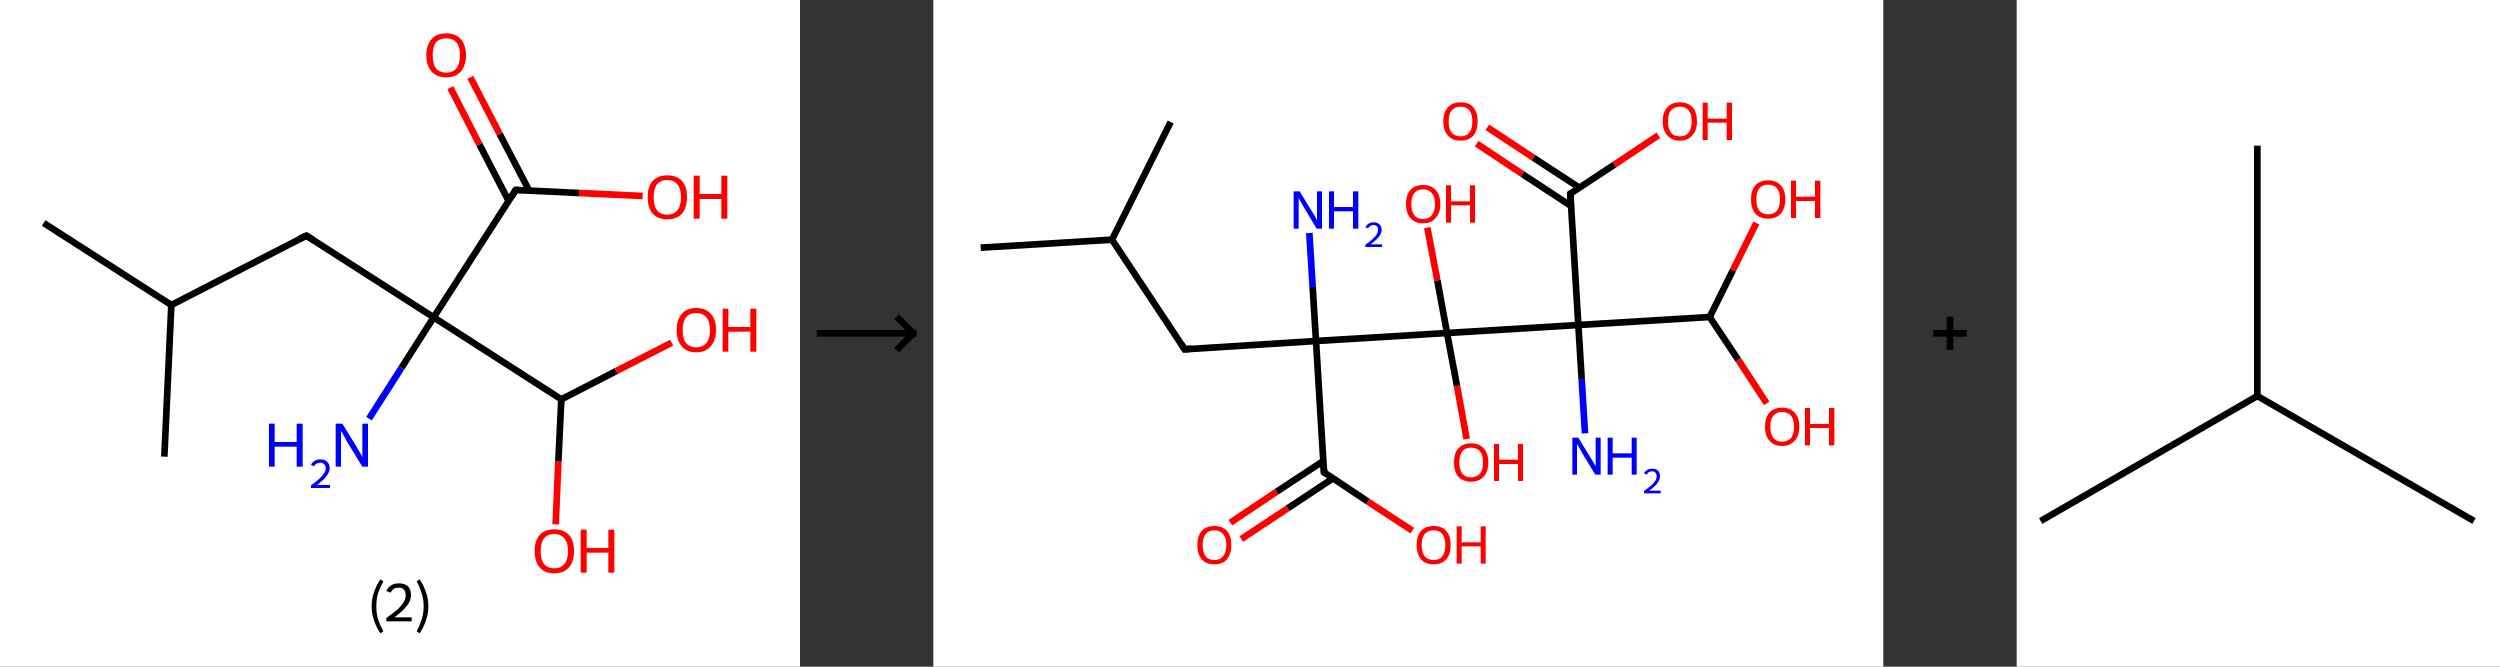 <?xml version='1.0' encoding='ASCII' standalone='yes'?>
<svg xmlns="http://www.w3.org/2000/svg" xmlns:xlink="http://www.w3.org/1999/xlink" version="1.1" width="750.0px" viewBox="0 0 750.0 200.0" height="200.0px">
  <rect x="0" y="0" width="750.0" height="200.0" fill="#333333" stroke="none"/>
  <g>
    <g transform="translate(0, 0) scale(1 1) "><!-- END OF HEADER -->
<rect style="opacity:1.0;fill:#FFFFFF;stroke:none" width="240.0" height="200.0" x="0.0" y="0.0"> </rect>
<path class="bond-0 atom-0 atom-1" d="M 13.1,66.9 L 51.4,91.5" style="fill:none;fill-rule:evenodd;stroke:#000000;stroke-width:2.0px;stroke-linecap:butt;stroke-linejoin:miter;stroke-opacity:1"/>
<path class="bond-1 atom-1 atom-2" d="M 51.4,91.5 L 49.3,137.0" style="fill:none;fill-rule:evenodd;stroke:#000000;stroke-width:2.0px;stroke-linecap:butt;stroke-linejoin:miter;stroke-opacity:1"/>
<path class="bond-2 atom-1 atom-3" d="M 51.4,91.5 L 91.9,70.7" style="fill:none;fill-rule:evenodd;stroke:#000000;stroke-width:2.0px;stroke-linecap:butt;stroke-linejoin:miter;stroke-opacity:1"/>
<path class="bond-3 atom-3 atom-4" d="M 91.9,70.7 L 130.1,95.2" style="fill:none;fill-rule:evenodd;stroke:#000000;stroke-width:2.0px;stroke-linecap:butt;stroke-linejoin:miter;stroke-opacity:1"/>
<path class="bond-4 atom-4 atom-5" d="M 130.1,95.2 L 120.4,110.4" style="fill:none;fill-rule:evenodd;stroke:#000000;stroke-width:2.0px;stroke-linecap:butt;stroke-linejoin:miter;stroke-opacity:1"/>
<path class="bond-4 atom-4 atom-5" d="M 120.4,110.4 L 110.7,125.6" style="fill:none;fill-rule:evenodd;stroke:#0000FF;stroke-width:2.0px;stroke-linecap:butt;stroke-linejoin:miter;stroke-opacity:1"/>
<path class="bond-5 atom-4 atom-6" d="M 130.1,95.2 L 154.7,57.0" style="fill:none;fill-rule:evenodd;stroke:#000000;stroke-width:2.0px;stroke-linecap:butt;stroke-linejoin:miter;stroke-opacity:1"/>
<path class="bond-6 atom-6 atom-7" d="M 158.7,57.1 L 149.9,40.2" style="fill:none;fill-rule:evenodd;stroke:#000000;stroke-width:2.0px;stroke-linecap:butt;stroke-linejoin:miter;stroke-opacity:1"/>
<path class="bond-6 atom-6 atom-7" d="M 149.9,40.2 L 141.1,23.2" style="fill:none;fill-rule:evenodd;stroke:#FF0000;stroke-width:2.0px;stroke-linecap:butt;stroke-linejoin:miter;stroke-opacity:1"/>
<path class="bond-6 atom-6 atom-7" d="M 152.6,60.3 L 143.8,43.3" style="fill:none;fill-rule:evenodd;stroke:#000000;stroke-width:2.0px;stroke-linecap:butt;stroke-linejoin:miter;stroke-opacity:1"/>
<path class="bond-6 atom-6 atom-7" d="M 143.8,43.3 L 135.1,26.3" style="fill:none;fill-rule:evenodd;stroke:#FF0000;stroke-width:2.0px;stroke-linecap:butt;stroke-linejoin:miter;stroke-opacity:1"/>
<path class="bond-7 atom-6 atom-8" d="M 154.7,57.0 L 173.7,57.9" style="fill:none;fill-rule:evenodd;stroke:#000000;stroke-width:2.0px;stroke-linecap:butt;stroke-linejoin:miter;stroke-opacity:1"/>
<path class="bond-7 atom-6 atom-8" d="M 173.7,57.9 L 192.8,58.8" style="fill:none;fill-rule:evenodd;stroke:#FF0000;stroke-width:2.0px;stroke-linecap:butt;stroke-linejoin:miter;stroke-opacity:1"/>
<path class="bond-8 atom-4 atom-9" d="M 130.1,95.2 L 168.4,119.8" style="fill:none;fill-rule:evenodd;stroke:#000000;stroke-width:2.0px;stroke-linecap:butt;stroke-linejoin:miter;stroke-opacity:1"/>
<path class="bond-9 atom-9 atom-10" d="M 168.4,119.8 L 167.5,138.5" style="fill:none;fill-rule:evenodd;stroke:#000000;stroke-width:2.0px;stroke-linecap:butt;stroke-linejoin:miter;stroke-opacity:1"/>
<path class="bond-9 atom-9 atom-10" d="M 167.5,138.5 L 166.7,157.3" style="fill:none;fill-rule:evenodd;stroke:#FF0000;stroke-width:2.0px;stroke-linecap:butt;stroke-linejoin:miter;stroke-opacity:1"/>
<path class="bond-10 atom-9 atom-11" d="M 168.4,119.8 L 184.9,111.3" style="fill:none;fill-rule:evenodd;stroke:#000000;stroke-width:2.0px;stroke-linecap:butt;stroke-linejoin:miter;stroke-opacity:1"/>
<path class="bond-10 atom-9 atom-11" d="M 184.9,111.3 L 201.5,102.8" style="fill:none;fill-rule:evenodd;stroke:#FF0000;stroke-width:2.0px;stroke-linecap:butt;stroke-linejoin:miter;stroke-opacity:1"/>
<path d="M 89.8,71.7 L 91.9,70.7 L 93.8,71.9" style="fill:none;stroke:#000000;stroke-width:2.0px;stroke-linecap:butt;stroke-linejoin:miter;stroke-opacity:1;"/>
<path d="M 153.5,58.9 L 154.7,57.0 L 155.7,57.0" style="fill:none;stroke:#000000;stroke-width:2.0px;stroke-linecap:butt;stroke-linejoin:miter;stroke-opacity:1;"/>
<path class="atom-5" d="M 80.7 127.1 L 82.4 127.1 L 82.4 132.6 L 89.0 132.6 L 89.0 127.1 L 90.8 127.1 L 90.8 140.0 L 89.0 140.0 L 89.0 134.0 L 82.4 134.0 L 82.4 140.0 L 80.7 140.0 L 80.7 127.1 " fill="#0000FF"/>
<path class="atom-5" d="M 93.3 139.5 Q 93.6 138.7, 94.3 138.3 Q 95.1 137.8, 96.1 137.8 Q 97.4 137.8, 98.1 138.5 Q 98.9 139.2, 98.9 140.4 Q 98.9 141.7, 97.9 142.9 Q 97.0 144.1, 95.1 145.5 L 99.0 145.5 L 99.0 146.4 L 93.3 146.4 L 93.3 145.6 Q 94.9 144.5, 95.8 143.6 Q 96.7 142.8, 97.2 142.0 Q 97.7 141.3, 97.7 140.5 Q 97.7 139.7, 97.2 139.2 Q 96.8 138.8, 96.1 138.8 Q 95.4 138.8, 95.0 139.1 Q 94.5 139.3, 94.2 139.9 L 93.3 139.5 " fill="#0000FF"/>
<path class="atom-5" d="M 102.7 127.1 L 106.9 133.9 Q 107.3 134.6, 108.0 135.8 Q 108.7 137.0, 108.7 137.1 L 108.7 127.1 L 110.4 127.1 L 110.4 140.0 L 108.7 140.0 L 104.1 132.5 Q 103.6 131.6, 103.1 130.6 Q 102.5 129.6, 102.3 129.3 L 102.3 140.0 L 100.7 140.0 L 100.7 127.1 L 102.7 127.1 " fill="#0000FF"/>
<path class="atom-7" d="M 127.9 16.6 Q 127.9 13.5, 129.5 11.7 Q 131.0 10.0, 133.9 10.0 Q 136.7 10.0, 138.2 11.7 Q 139.8 13.5, 139.8 16.6 Q 139.8 19.7, 138.2 21.5 Q 136.7 23.2, 133.9 23.2 Q 131.0 23.2, 129.5 21.5 Q 127.9 19.7, 127.9 16.6 M 133.9 21.8 Q 135.8 21.8, 136.9 20.5 Q 138.0 19.1, 138.0 16.6 Q 138.0 14.0, 136.9 12.7 Q 135.8 11.5, 133.9 11.5 Q 131.9 11.5, 130.8 12.7 Q 129.8 14.0, 129.8 16.6 Q 129.8 19.2, 130.8 20.5 Q 131.9 21.8, 133.9 21.8 " fill="#FF0000"/>
<path class="atom-8" d="M 194.3 59.1 Q 194.3 56.0, 195.8 54.3 Q 197.3 52.6, 200.2 52.6 Q 203.0 52.6, 204.6 54.3 Q 206.1 56.0, 206.1 59.1 Q 206.1 62.3, 204.6 64.1 Q 203.0 65.8, 200.2 65.8 Q 197.3 65.8, 195.8 64.1 Q 194.3 62.3, 194.3 59.1 M 200.2 64.4 Q 202.1 64.4, 203.2 63.1 Q 204.3 61.7, 204.3 59.1 Q 204.3 56.6, 203.2 55.3 Q 202.1 54.0, 200.2 54.0 Q 198.2 54.0, 197.1 55.3 Q 196.1 56.6, 196.1 59.1 Q 196.1 61.7, 197.1 63.1 Q 198.2 64.4, 200.2 64.4 " fill="#FF0000"/>
<path class="atom-8" d="M 208.1 52.7 L 209.9 52.7 L 209.9 58.2 L 216.4 58.2 L 216.4 52.7 L 218.2 52.7 L 218.2 65.6 L 216.4 65.6 L 216.4 59.7 L 209.9 59.7 L 209.9 65.6 L 208.1 65.6 L 208.1 52.7 " fill="#FF0000"/>
<path class="atom-10" d="M 160.4 165.3 Q 160.4 162.2, 161.9 160.5 Q 163.4 158.8, 166.3 158.8 Q 169.1 158.8, 170.7 160.5 Q 172.2 162.2, 172.2 165.3 Q 172.2 168.5, 170.7 170.2 Q 169.1 172.0, 166.3 172.0 Q 163.4 172.0, 161.9 170.2 Q 160.4 168.5, 160.4 165.3 M 166.3 170.5 Q 168.2 170.5, 169.3 169.2 Q 170.4 167.9, 170.4 165.3 Q 170.4 162.8, 169.3 161.5 Q 168.2 160.2, 166.3 160.2 Q 164.3 160.2, 163.2 161.5 Q 162.2 162.8, 162.2 165.3 Q 162.2 167.9, 163.2 169.2 Q 164.3 170.5, 166.3 170.5 " fill="#FF0000"/>
<path class="atom-10" d="M 174.2 158.9 L 176.0 158.9 L 176.0 164.4 L 182.5 164.4 L 182.5 158.9 L 184.3 158.9 L 184.3 171.8 L 182.5 171.8 L 182.5 165.8 L 176.0 165.8 L 176.0 171.8 L 174.2 171.8 L 174.2 158.9 " fill="#FF0000"/>
<path class="atom-11" d="M 203.0 99.0 Q 203.0 95.9, 204.5 94.2 Q 206.0 92.4, 208.9 92.4 Q 211.7 92.4, 213.3 94.2 Q 214.8 95.9, 214.8 99.0 Q 214.8 102.1, 213.2 103.9 Q 211.7 105.7, 208.9 105.7 Q 206.0 105.7, 204.5 103.9 Q 203.0 102.1, 203.0 99.0 M 208.9 104.2 Q 210.8 104.2, 211.9 102.9 Q 213.0 101.6, 213.0 99.0 Q 213.0 96.5, 211.9 95.2 Q 210.8 93.9, 208.9 93.9 Q 206.9 93.9, 205.8 95.2 Q 204.8 96.5, 204.8 99.0 Q 204.8 101.6, 205.8 102.9 Q 206.9 104.2, 208.9 104.2 " fill="#FF0000"/>
<path class="atom-11" d="M 216.8 92.6 L 218.5 92.6 L 218.5 98.1 L 225.1 98.1 L 225.1 92.6 L 226.9 92.6 L 226.9 105.5 L 225.1 105.5 L 225.1 99.5 L 218.5 99.5 L 218.5 105.5 L 216.8 105.5 L 216.8 92.6 " fill="#FF0000"/>
<path class="legend" d="M 111.5 181.9 Q 111.5 179.6, 112.2 177.7 Q 112.8 175.8, 114.1 173.8 L 115.0 174.4 Q 114.0 176.3, 113.4 178.0 Q 112.9 179.7, 112.9 181.9 Q 112.9 184.0, 113.4 185.8 Q 114.0 187.5, 115.0 189.4 L 114.1 190.0 Q 112.8 188.0, 112.2 186.1 Q 111.5 184.2, 111.5 181.9 " fill="#000000"/>
<path class="legend" d="M 115.9 177.3 Q 116.4 176.2, 117.3 175.6 Q 118.3 175.0, 119.7 175.0 Q 121.4 175.0, 122.4 175.9 Q 123.3 176.8, 123.3 178.5 Q 123.3 180.2, 122.1 181.7 Q 120.9 183.3, 118.3 185.2 L 123.5 185.2 L 123.5 186.4 L 115.9 186.4 L 115.9 185.4 Q 118.0 183.9, 119.3 182.8 Q 120.5 181.6, 121.1 180.6 Q 121.7 179.6, 121.7 178.6 Q 121.7 177.5, 121.2 176.9 Q 120.7 176.3, 119.7 176.3 Q 118.8 176.3, 118.2 176.6 Q 117.6 177.0, 117.2 177.8 L 115.9 177.3 " fill="#000000"/>
<path class="legend" d="M 128.5 181.9 Q 128.5 184.2, 127.8 186.1 Q 127.2 188.0, 125.9 190.0 L 125.0 189.4 Q 126.0 187.5, 126.5 185.8 Q 127.1 184.0, 127.1 181.9 Q 127.1 179.7, 126.5 178.0 Q 126.0 176.3, 125.0 174.4 L 125.9 173.8 Q 127.2 175.8, 127.8 177.7 Q 128.5 179.6, 128.5 181.9 " fill="#000000"/>
</g>
    <g transform="translate(240.0, 0) scale(1 1) "><line x1="5" y1="100" x2="35" y2="100" style="stroke:rgb(0,0,0);stroke-width:2"/>
  <line x1="34" y1="100" x2="29" y2="95" style="stroke:rgb(0,0,0);stroke-width:2"/>
  <line x1="34" y1="100" x2="29" y2="105" style="stroke:rgb(0,0,0);stroke-width:2"/>
</g>
    <g transform="translate(280.0, 0) scale(1 1) "><!-- END OF HEADER -->
<rect style="opacity:1.0;fill:#FFFFFF;stroke:none" width="285.0" height="200.0" x="0.0" y="0.0"> </rect>
<path class="bond-0 atom-0 atom-1" d="M 14.2,74.3 L 53.6,71.9" style="fill:none;fill-rule:evenodd;stroke:#000000;stroke-width:2.0px;stroke-linecap:butt;stroke-linejoin:miter;stroke-opacity:1"/>
<path class="bond-1 atom-1 atom-2" d="M 53.6,71.9 L 71.2,36.6" style="fill:none;fill-rule:evenodd;stroke:#000000;stroke-width:2.0px;stroke-linecap:butt;stroke-linejoin:miter;stroke-opacity:1"/>
<path class="bond-2 atom-1 atom-3" d="M 53.6,71.9 L 75.4,104.8" style="fill:none;fill-rule:evenodd;stroke:#000000;stroke-width:2.0px;stroke-linecap:butt;stroke-linejoin:miter;stroke-opacity:1"/>
<path class="bond-3 atom-3 atom-4" d="M 75.4,104.8 L 114.8,102.3" style="fill:none;fill-rule:evenodd;stroke:#000000;stroke-width:2.0px;stroke-linecap:butt;stroke-linejoin:miter;stroke-opacity:1"/>
<path class="bond-4 atom-4 atom-5" d="M 114.8,102.3 L 113.8,86.1" style="fill:none;fill-rule:evenodd;stroke:#000000;stroke-width:2.0px;stroke-linecap:butt;stroke-linejoin:miter;stroke-opacity:1"/>
<path class="bond-4 atom-4 atom-5" d="M 113.8,86.1 L 112.8,69.9" style="fill:none;fill-rule:evenodd;stroke:#0000FF;stroke-width:2.0px;stroke-linecap:butt;stroke-linejoin:miter;stroke-opacity:1"/>
<path class="bond-5 atom-4 atom-6" d="M 114.8,102.3 L 117.2,141.7" style="fill:none;fill-rule:evenodd;stroke:#000000;stroke-width:2.0px;stroke-linecap:butt;stroke-linejoin:miter;stroke-opacity:1"/>
<path class="bond-6 atom-6 atom-7" d="M 117.0,138.3 L 103.0,147.5" style="fill:none;fill-rule:evenodd;stroke:#000000;stroke-width:2.0px;stroke-linecap:butt;stroke-linejoin:miter;stroke-opacity:1"/>
<path class="bond-6 atom-6 atom-7" d="M 103.0,147.5 L 89.1,156.8" style="fill:none;fill-rule:evenodd;stroke:#FF0000;stroke-width:2.0px;stroke-linecap:butt;stroke-linejoin:miter;stroke-opacity:1"/>
<path class="bond-6 atom-6 atom-7" d="M 119.9,143.5 L 106.3,152.5" style="fill:none;fill-rule:evenodd;stroke:#000000;stroke-width:2.0px;stroke-linecap:butt;stroke-linejoin:miter;stroke-opacity:1"/>
<path class="bond-6 atom-6 atom-7" d="M 106.3,152.5 L 92.4,161.7" style="fill:none;fill-rule:evenodd;stroke:#FF0000;stroke-width:2.0px;stroke-linecap:butt;stroke-linejoin:miter;stroke-opacity:1"/>
<path class="bond-7 atom-6 atom-8" d="M 117.2,141.7 L 130.4,150.5" style="fill:none;fill-rule:evenodd;stroke:#000000;stroke-width:2.0px;stroke-linecap:butt;stroke-linejoin:miter;stroke-opacity:1"/>
<path class="bond-7 atom-6 atom-8" d="M 130.4,150.5 L 143.7,159.2" style="fill:none;fill-rule:evenodd;stroke:#FF0000;stroke-width:2.0px;stroke-linecap:butt;stroke-linejoin:miter;stroke-opacity:1"/>
<path class="bond-8 atom-4 atom-9" d="M 114.8,102.3 L 154.1,99.9" style="fill:none;fill-rule:evenodd;stroke:#000000;stroke-width:2.0px;stroke-linecap:butt;stroke-linejoin:miter;stroke-opacity:1"/>
<path class="bond-9 atom-9 atom-10" d="M 154.1,99.9 L 157.1,115.8" style="fill:none;fill-rule:evenodd;stroke:#000000;stroke-width:2.0px;stroke-linecap:butt;stroke-linejoin:miter;stroke-opacity:1"/>
<path class="bond-9 atom-9 atom-10" d="M 157.1,115.8 L 160.0,131.7" style="fill:none;fill-rule:evenodd;stroke:#FF0000;stroke-width:2.0px;stroke-linecap:butt;stroke-linejoin:miter;stroke-opacity:1"/>
<path class="bond-10 atom-9 atom-11" d="M 154.1,99.9 L 151.2,84.1" style="fill:none;fill-rule:evenodd;stroke:#000000;stroke-width:2.0px;stroke-linecap:butt;stroke-linejoin:miter;stroke-opacity:1"/>
<path class="bond-10 atom-9 atom-11" d="M 151.2,84.1 L 148.2,68.3" style="fill:none;fill-rule:evenodd;stroke:#FF0000;stroke-width:2.0px;stroke-linecap:butt;stroke-linejoin:miter;stroke-opacity:1"/>
<path class="bond-11 atom-9 atom-12" d="M 154.1,99.9 L 193.5,97.5" style="fill:none;fill-rule:evenodd;stroke:#000000;stroke-width:2.0px;stroke-linecap:butt;stroke-linejoin:miter;stroke-opacity:1"/>
<path class="bond-12 atom-12 atom-13" d="M 193.5,97.5 L 194.5,113.7" style="fill:none;fill-rule:evenodd;stroke:#000000;stroke-width:2.0px;stroke-linecap:butt;stroke-linejoin:miter;stroke-opacity:1"/>
<path class="bond-12 atom-12 atom-13" d="M 194.5,113.7 L 195.5,130.0" style="fill:none;fill-rule:evenodd;stroke:#0000FF;stroke-width:2.0px;stroke-linecap:butt;stroke-linejoin:miter;stroke-opacity:1"/>
<path class="bond-13 atom-12 atom-14" d="M 193.5,97.5 L 191.1,58.1" style="fill:none;fill-rule:evenodd;stroke:#000000;stroke-width:2.0px;stroke-linecap:butt;stroke-linejoin:miter;stroke-opacity:1"/>
<path class="bond-14 atom-14 atom-15" d="M 193.8,56.3 L 180.0,47.3" style="fill:none;fill-rule:evenodd;stroke:#000000;stroke-width:2.0px;stroke-linecap:butt;stroke-linejoin:miter;stroke-opacity:1"/>
<path class="bond-14 atom-14 atom-15" d="M 180.0,47.3 L 166.2,38.2" style="fill:none;fill-rule:evenodd;stroke:#FF0000;stroke-width:2.0px;stroke-linecap:butt;stroke-linejoin:miter;stroke-opacity:1"/>
<path class="bond-14 atom-14 atom-15" d="M 191.3,61.8 L 176.7,52.2" style="fill:none;fill-rule:evenodd;stroke:#000000;stroke-width:2.0px;stroke-linecap:butt;stroke-linejoin:miter;stroke-opacity:1"/>
<path class="bond-14 atom-14 atom-15" d="M 176.7,52.2 L 163.0,43.1" style="fill:none;fill-rule:evenodd;stroke:#FF0000;stroke-width:2.0px;stroke-linecap:butt;stroke-linejoin:miter;stroke-opacity:1"/>
<path class="bond-15 atom-14 atom-16" d="M 191.1,58.1 L 204.3,49.4" style="fill:none;fill-rule:evenodd;stroke:#000000;stroke-width:2.0px;stroke-linecap:butt;stroke-linejoin:miter;stroke-opacity:1"/>
<path class="bond-15 atom-14 atom-16" d="M 204.3,49.4 L 217.5,40.6" style="fill:none;fill-rule:evenodd;stroke:#FF0000;stroke-width:2.0px;stroke-linecap:butt;stroke-linejoin:miter;stroke-opacity:1"/>
<path class="bond-16 atom-12 atom-17" d="M 193.5,97.5 L 232.9,95.1" style="fill:none;fill-rule:evenodd;stroke:#000000;stroke-width:2.0px;stroke-linecap:butt;stroke-linejoin:miter;stroke-opacity:1"/>
<path class="bond-17 atom-17 atom-18" d="M 232.9,95.1 L 239.9,81.0" style="fill:none;fill-rule:evenodd;stroke:#000000;stroke-width:2.0px;stroke-linecap:butt;stroke-linejoin:miter;stroke-opacity:1"/>
<path class="bond-17 atom-17 atom-18" d="M 239.9,81.0 L 246.9,66.9" style="fill:none;fill-rule:evenodd;stroke:#FF0000;stroke-width:2.0px;stroke-linecap:butt;stroke-linejoin:miter;stroke-opacity:1"/>
<path class="bond-18 atom-17 atom-19" d="M 232.9,95.1 L 241.5,108.0" style="fill:none;fill-rule:evenodd;stroke:#000000;stroke-width:2.0px;stroke-linecap:butt;stroke-linejoin:miter;stroke-opacity:1"/>
<path class="bond-18 atom-17 atom-19" d="M 241.5,108.0 L 250.0,121.0" style="fill:none;fill-rule:evenodd;stroke:#FF0000;stroke-width:2.0px;stroke-linecap:butt;stroke-linejoin:miter;stroke-opacity:1"/>
<path d="M 74.3,103.1 L 75.4,104.8 L 77.4,104.6" style="fill:none;stroke:#000000;stroke-width:2.0px;stroke-linecap:butt;stroke-linejoin:miter;stroke-opacity:1;"/>
<path d="M 117.1,139.7 L 117.2,141.7 L 117.8,142.1" style="fill:none;stroke:#000000;stroke-width:2.0px;stroke-linecap:butt;stroke-linejoin:miter;stroke-opacity:1;"/>
<path d="M 191.2,60.1 L 191.1,58.1 L 191.7,57.7" style="fill:none;stroke:#000000;stroke-width:2.0px;stroke-linecap:butt;stroke-linejoin:miter;stroke-opacity:1;"/>
<path class="atom-5" d="M 109.9 57.4 L 113.5 63.3 Q 113.9 63.9, 114.5 64.9 Q 115.1 66.0, 115.1 66.1 L 115.1 57.4 L 116.6 57.4 L 116.6 68.6 L 115.0 68.6 L 111.1 62.1 Q 110.7 61.3, 110.2 60.5 Q 109.7 59.6, 109.6 59.3 L 109.6 68.6 L 108.1 68.6 L 108.1 57.4 L 109.9 57.4 " fill="#0000FF"/>
<path class="atom-5" d="M 118.7 57.4 L 120.2 57.4 L 120.2 62.1 L 125.9 62.1 L 125.9 57.4 L 127.5 57.4 L 127.5 68.6 L 125.9 68.6 L 125.9 63.4 L 120.2 63.4 L 120.2 68.6 L 118.7 68.6 L 118.7 57.4 " fill="#0000FF"/>
<path class="atom-5" d="M 129.6 68.2 Q 129.9 67.5, 130.6 67.1 Q 131.2 66.7, 132.1 66.7 Q 133.2 66.7, 133.8 67.3 Q 134.5 67.9, 134.5 69.0 Q 134.5 70.1, 133.6 71.1 Q 132.8 72.1, 131.2 73.3 L 134.6 73.3 L 134.6 74.1 L 129.6 74.1 L 129.6 73.4 Q 131.0 72.5, 131.8 71.7 Q 132.6 71.0, 133.0 70.3 Q 133.4 69.7, 133.4 69.0 Q 133.4 68.3, 133.1 67.9 Q 132.7 67.5, 132.1 67.5 Q 131.5 67.5, 131.1 67.8 Q 130.7 68.0, 130.4 68.5 L 129.6 68.2 " fill="#0000FF"/>
<path class="atom-7" d="M 79.2 163.5 Q 79.2 160.8, 80.5 159.3 Q 81.8 157.8, 84.3 157.8 Q 86.8 157.8, 88.1 159.3 Q 89.4 160.8, 89.4 163.5 Q 89.4 166.2, 88.1 167.8 Q 86.8 169.3, 84.3 169.3 Q 81.8 169.3, 80.5 167.8 Q 79.2 166.2, 79.2 163.5 M 84.3 168.0 Q 86.0 168.0, 86.9 166.9 Q 87.9 165.8, 87.9 163.5 Q 87.9 161.3, 86.9 160.2 Q 86.0 159.1, 84.3 159.1 Q 82.6 159.1, 81.7 160.2 Q 80.8 161.3, 80.8 163.5 Q 80.8 165.8, 81.7 166.9 Q 82.6 168.0, 84.3 168.0 " fill="#FF0000"/>
<path class="atom-8" d="M 145.0 163.5 Q 145.0 160.8, 146.3 159.3 Q 147.6 157.8, 150.1 157.8 Q 152.6 157.8, 153.9 159.3 Q 155.2 160.8, 155.2 163.5 Q 155.2 166.2, 153.9 167.8 Q 152.5 169.3, 150.1 169.3 Q 147.6 169.3, 146.3 167.8 Q 145.0 166.2, 145.0 163.5 M 150.1 168.0 Q 151.8 168.0, 152.7 166.9 Q 153.6 165.7, 153.6 163.5 Q 153.6 161.3, 152.7 160.2 Q 151.8 159.1, 150.1 159.1 Q 148.4 159.1, 147.4 160.2 Q 146.5 161.3, 146.5 163.5 Q 146.5 165.7, 147.4 166.9 Q 148.4 168.0, 150.1 168.0 " fill="#FF0000"/>
<path class="atom-8" d="M 157.0 157.9 L 158.5 157.9 L 158.5 162.7 L 164.2 162.7 L 164.2 157.9 L 165.7 157.9 L 165.7 169.1 L 164.2 169.1 L 164.2 163.9 L 158.5 163.9 L 158.5 169.1 L 157.0 169.1 L 157.0 157.9 " fill="#FF0000"/>
<path class="atom-10" d="M 156.2 138.7 Q 156.2 136.0, 157.5 134.5 Q 158.9 133.0, 161.3 133.0 Q 163.8 133.0, 165.1 134.5 Q 166.5 136.0, 166.5 138.7 Q 166.5 141.4, 165.1 143.0 Q 163.8 144.5, 161.3 144.5 Q 158.9 144.5, 157.5 143.0 Q 156.2 141.5, 156.2 138.7 M 161.3 143.2 Q 163.0 143.2, 164.0 142.1 Q 164.9 141.0, 164.9 138.7 Q 164.9 136.5, 164.0 135.4 Q 163.0 134.3, 161.3 134.3 Q 159.6 134.3, 158.7 135.4 Q 157.8 136.5, 157.8 138.7 Q 157.8 141.0, 158.7 142.1 Q 159.6 143.2, 161.3 143.2 " fill="#FF0000"/>
<path class="atom-10" d="M 168.2 133.2 L 169.7 133.2 L 169.7 137.9 L 175.4 137.9 L 175.4 133.2 L 176.9 133.2 L 176.9 144.3 L 175.4 144.3 L 175.4 139.2 L 169.7 139.2 L 169.7 144.3 L 168.2 144.3 L 168.2 133.2 " fill="#FF0000"/>
<path class="atom-11" d="M 141.8 61.2 Q 141.8 58.5, 143.1 57.0 Q 144.4 55.5, 146.9 55.5 Q 149.4 55.5, 150.7 57.0 Q 152.1 58.5, 152.1 61.2 Q 152.1 63.9, 150.7 65.4 Q 149.4 67.0, 146.9 67.0 Q 144.5 67.0, 143.1 65.4 Q 141.8 63.9, 141.8 61.2 M 146.9 65.7 Q 148.6 65.7, 149.5 64.6 Q 150.5 63.4, 150.5 61.2 Q 150.5 59.0, 149.5 57.9 Q 148.6 56.8, 146.9 56.8 Q 145.2 56.8, 144.3 57.9 Q 143.4 59.0, 143.4 61.2 Q 143.4 63.4, 144.3 64.6 Q 145.2 65.7, 146.9 65.7 " fill="#FF0000"/>
<path class="atom-11" d="M 153.8 55.6 L 155.3 55.6 L 155.3 60.4 L 161.0 60.4 L 161.0 55.6 L 162.5 55.6 L 162.5 66.8 L 161.0 66.8 L 161.0 61.6 L 155.3 61.6 L 155.3 66.8 L 153.8 66.8 L 153.8 55.6 " fill="#FF0000"/>
<path class="atom-13" d="M 193.5 131.3 L 197.1 137.2 Q 197.5 137.8, 198.1 138.8 Q 198.6 139.9, 198.7 139.9 L 198.7 131.3 L 200.2 131.3 L 200.2 142.4 L 198.6 142.4 L 194.7 136.0 Q 194.2 135.2, 193.8 134.3 Q 193.3 133.5, 193.1 133.2 L 193.1 142.4 L 191.7 142.4 L 191.7 131.3 L 193.5 131.3 " fill="#0000FF"/>
<path class="atom-13" d="M 202.3 131.3 L 203.8 131.3 L 203.8 136.0 L 209.5 136.0 L 209.5 131.3 L 211.0 131.3 L 211.0 142.4 L 209.5 142.4 L 209.5 137.3 L 203.8 137.3 L 203.8 142.4 L 202.3 142.4 L 202.3 131.3 " fill="#0000FF"/>
<path class="atom-13" d="M 213.2 142.0 Q 213.5 141.4, 214.1 141.0 Q 214.8 140.6, 215.7 140.6 Q 216.8 140.6, 217.4 141.2 Q 218.0 141.8, 218.0 142.9 Q 218.0 143.9, 217.2 145.0 Q 216.4 146.0, 214.8 147.2 L 218.2 147.2 L 218.2 148.0 L 213.2 148.0 L 213.2 147.3 Q 214.6 146.3, 215.4 145.6 Q 216.2 144.9, 216.6 144.2 Q 217.0 143.6, 217.0 142.9 Q 217.0 142.2, 216.6 141.8 Q 216.3 141.4, 215.7 141.4 Q 215.1 141.4, 214.7 141.6 Q 214.3 141.9, 214.0 142.4 L 213.2 142.0 " fill="#0000FF"/>
<path class="atom-15" d="M 153.0 36.4 Q 153.0 33.7, 154.4 32.2 Q 155.7 30.7, 158.2 30.7 Q 160.7 30.7, 162.0 32.2 Q 163.3 33.7, 163.3 36.4 Q 163.3 39.1, 162.0 40.7 Q 160.6 42.2, 158.2 42.2 Q 155.7 42.2, 154.4 40.7 Q 153.0 39.1, 153.0 36.4 M 158.2 40.9 Q 159.9 40.9, 160.8 39.8 Q 161.7 38.6, 161.7 36.4 Q 161.7 34.2, 160.8 33.1 Q 159.9 32.0, 158.2 32.0 Q 156.5 32.0, 155.5 33.1 Q 154.6 34.2, 154.6 36.4 Q 154.6 38.7, 155.5 39.8 Q 156.5 40.9, 158.2 40.9 " fill="#FF0000"/>
<path class="atom-16" d="M 218.8 36.4 Q 218.8 33.7, 220.2 32.2 Q 221.5 30.7, 224.0 30.7 Q 226.4 30.7, 227.8 32.2 Q 229.1 33.7, 229.1 36.4 Q 229.1 39.1, 227.7 40.6 Q 226.4 42.2, 224.0 42.2 Q 221.5 42.2, 220.2 40.6 Q 218.8 39.1, 218.8 36.4 M 224.0 40.9 Q 225.7 40.9, 226.6 39.8 Q 227.5 38.6, 227.5 36.4 Q 227.5 34.2, 226.6 33.1 Q 225.7 32.0, 224.0 32.0 Q 222.2 32.0, 221.3 33.1 Q 220.4 34.2, 220.4 36.4 Q 220.4 38.6, 221.3 39.8 Q 222.2 40.9, 224.0 40.9 " fill="#FF0000"/>
<path class="atom-16" d="M 230.8 30.8 L 232.3 30.8 L 232.3 35.6 L 238.0 35.6 L 238.0 30.8 L 239.6 30.8 L 239.6 42.0 L 238.0 42.0 L 238.0 36.8 L 232.3 36.8 L 232.3 42.0 L 230.8 42.0 L 230.8 30.8 " fill="#FF0000"/>
<path class="atom-18" d="M 245.3 59.8 Q 245.3 57.1, 246.6 55.6 Q 248.0 54.1, 250.4 54.1 Q 252.9 54.1, 254.2 55.6 Q 255.6 57.1, 255.6 59.8 Q 255.6 62.5, 254.2 64.1 Q 252.9 65.6, 250.4 65.6 Q 248.0 65.6, 246.6 64.1 Q 245.3 62.5, 245.3 59.8 M 250.4 64.3 Q 252.2 64.3, 253.1 63.2 Q 254.0 62.0, 254.0 59.8 Q 254.0 57.6, 253.1 56.5 Q 252.2 55.4, 250.4 55.4 Q 248.7 55.4, 247.8 56.5 Q 246.9 57.6, 246.9 59.8 Q 246.9 62.1, 247.8 63.2 Q 248.7 64.3, 250.4 64.3 " fill="#FF0000"/>
<path class="atom-18" d="M 257.3 54.2 L 258.8 54.2 L 258.8 59.0 L 264.5 59.0 L 264.5 54.2 L 266.1 54.2 L 266.1 65.4 L 264.5 65.4 L 264.5 60.3 L 258.8 60.3 L 258.8 65.4 L 257.3 65.4 L 257.3 54.2 " fill="#FF0000"/>
<path class="atom-19" d="M 249.5 128.0 Q 249.5 125.3, 250.8 123.8 Q 252.2 122.3, 254.6 122.3 Q 257.1 122.3, 258.4 123.8 Q 259.8 125.3, 259.8 128.0 Q 259.8 130.7, 258.4 132.2 Q 257.1 133.8, 254.6 133.8 Q 252.2 133.8, 250.8 132.2 Q 249.5 130.7, 249.5 128.0 M 254.6 132.5 Q 256.3 132.5, 257.3 131.4 Q 258.2 130.2, 258.2 128.0 Q 258.2 125.8, 257.3 124.7 Q 256.3 123.6, 254.6 123.6 Q 252.9 123.6, 252.0 124.7 Q 251.1 125.8, 251.1 128.0 Q 251.1 130.2, 252.0 131.4 Q 252.9 132.5, 254.6 132.5 " fill="#FF0000"/>
<path class="atom-19" d="M 261.5 122.4 L 263.0 122.4 L 263.0 127.2 L 268.7 127.2 L 268.7 122.4 L 270.3 122.4 L 270.3 133.6 L 268.7 133.6 L 268.7 128.4 L 263.0 128.4 L 263.0 133.6 L 261.5 133.6 L 261.5 122.4 " fill="#FF0000"/>
</g>
    <g transform="translate(565.0, 0) scale(1 1) "><line x1="15" y1="100" x2="25" y2="100" style="stroke:rgb(0,0,0);stroke-width:2"/>
  <line x1="20" y1="95" x2="20" y2="105" style="stroke:rgb(0,0,0);stroke-width:2"/>
</g>
    <g transform="translate(605.0, 0) scale(1 1) "><!-- END OF HEADER -->
<rect style="opacity:1.0;fill:#FFFFFF;stroke:none" width="145.0" height="200.0" x="0.0" y="0.0"> </rect>
<path class="bond-0 atom-0 atom-1" d="M 7.2,156.3 L 72.2,118.8" style="fill:none;fill-rule:evenodd;stroke:#000000;stroke-width:2.0px;stroke-linecap:butt;stroke-linejoin:miter;stroke-opacity:1"/>
<path class="bond-1 atom-1 atom-2" d="M 72.2,118.8 L 137.2,156.3" style="fill:none;fill-rule:evenodd;stroke:#000000;stroke-width:2.0px;stroke-linecap:butt;stroke-linejoin:miter;stroke-opacity:1"/>
<path class="bond-2 atom-1 atom-3" d="M 72.2,118.8 L 72.2,43.7" style="fill:none;fill-rule:evenodd;stroke:#000000;stroke-width:2.0px;stroke-linecap:butt;stroke-linejoin:miter;stroke-opacity:1"/>
</g>
  </g>
</svg>
